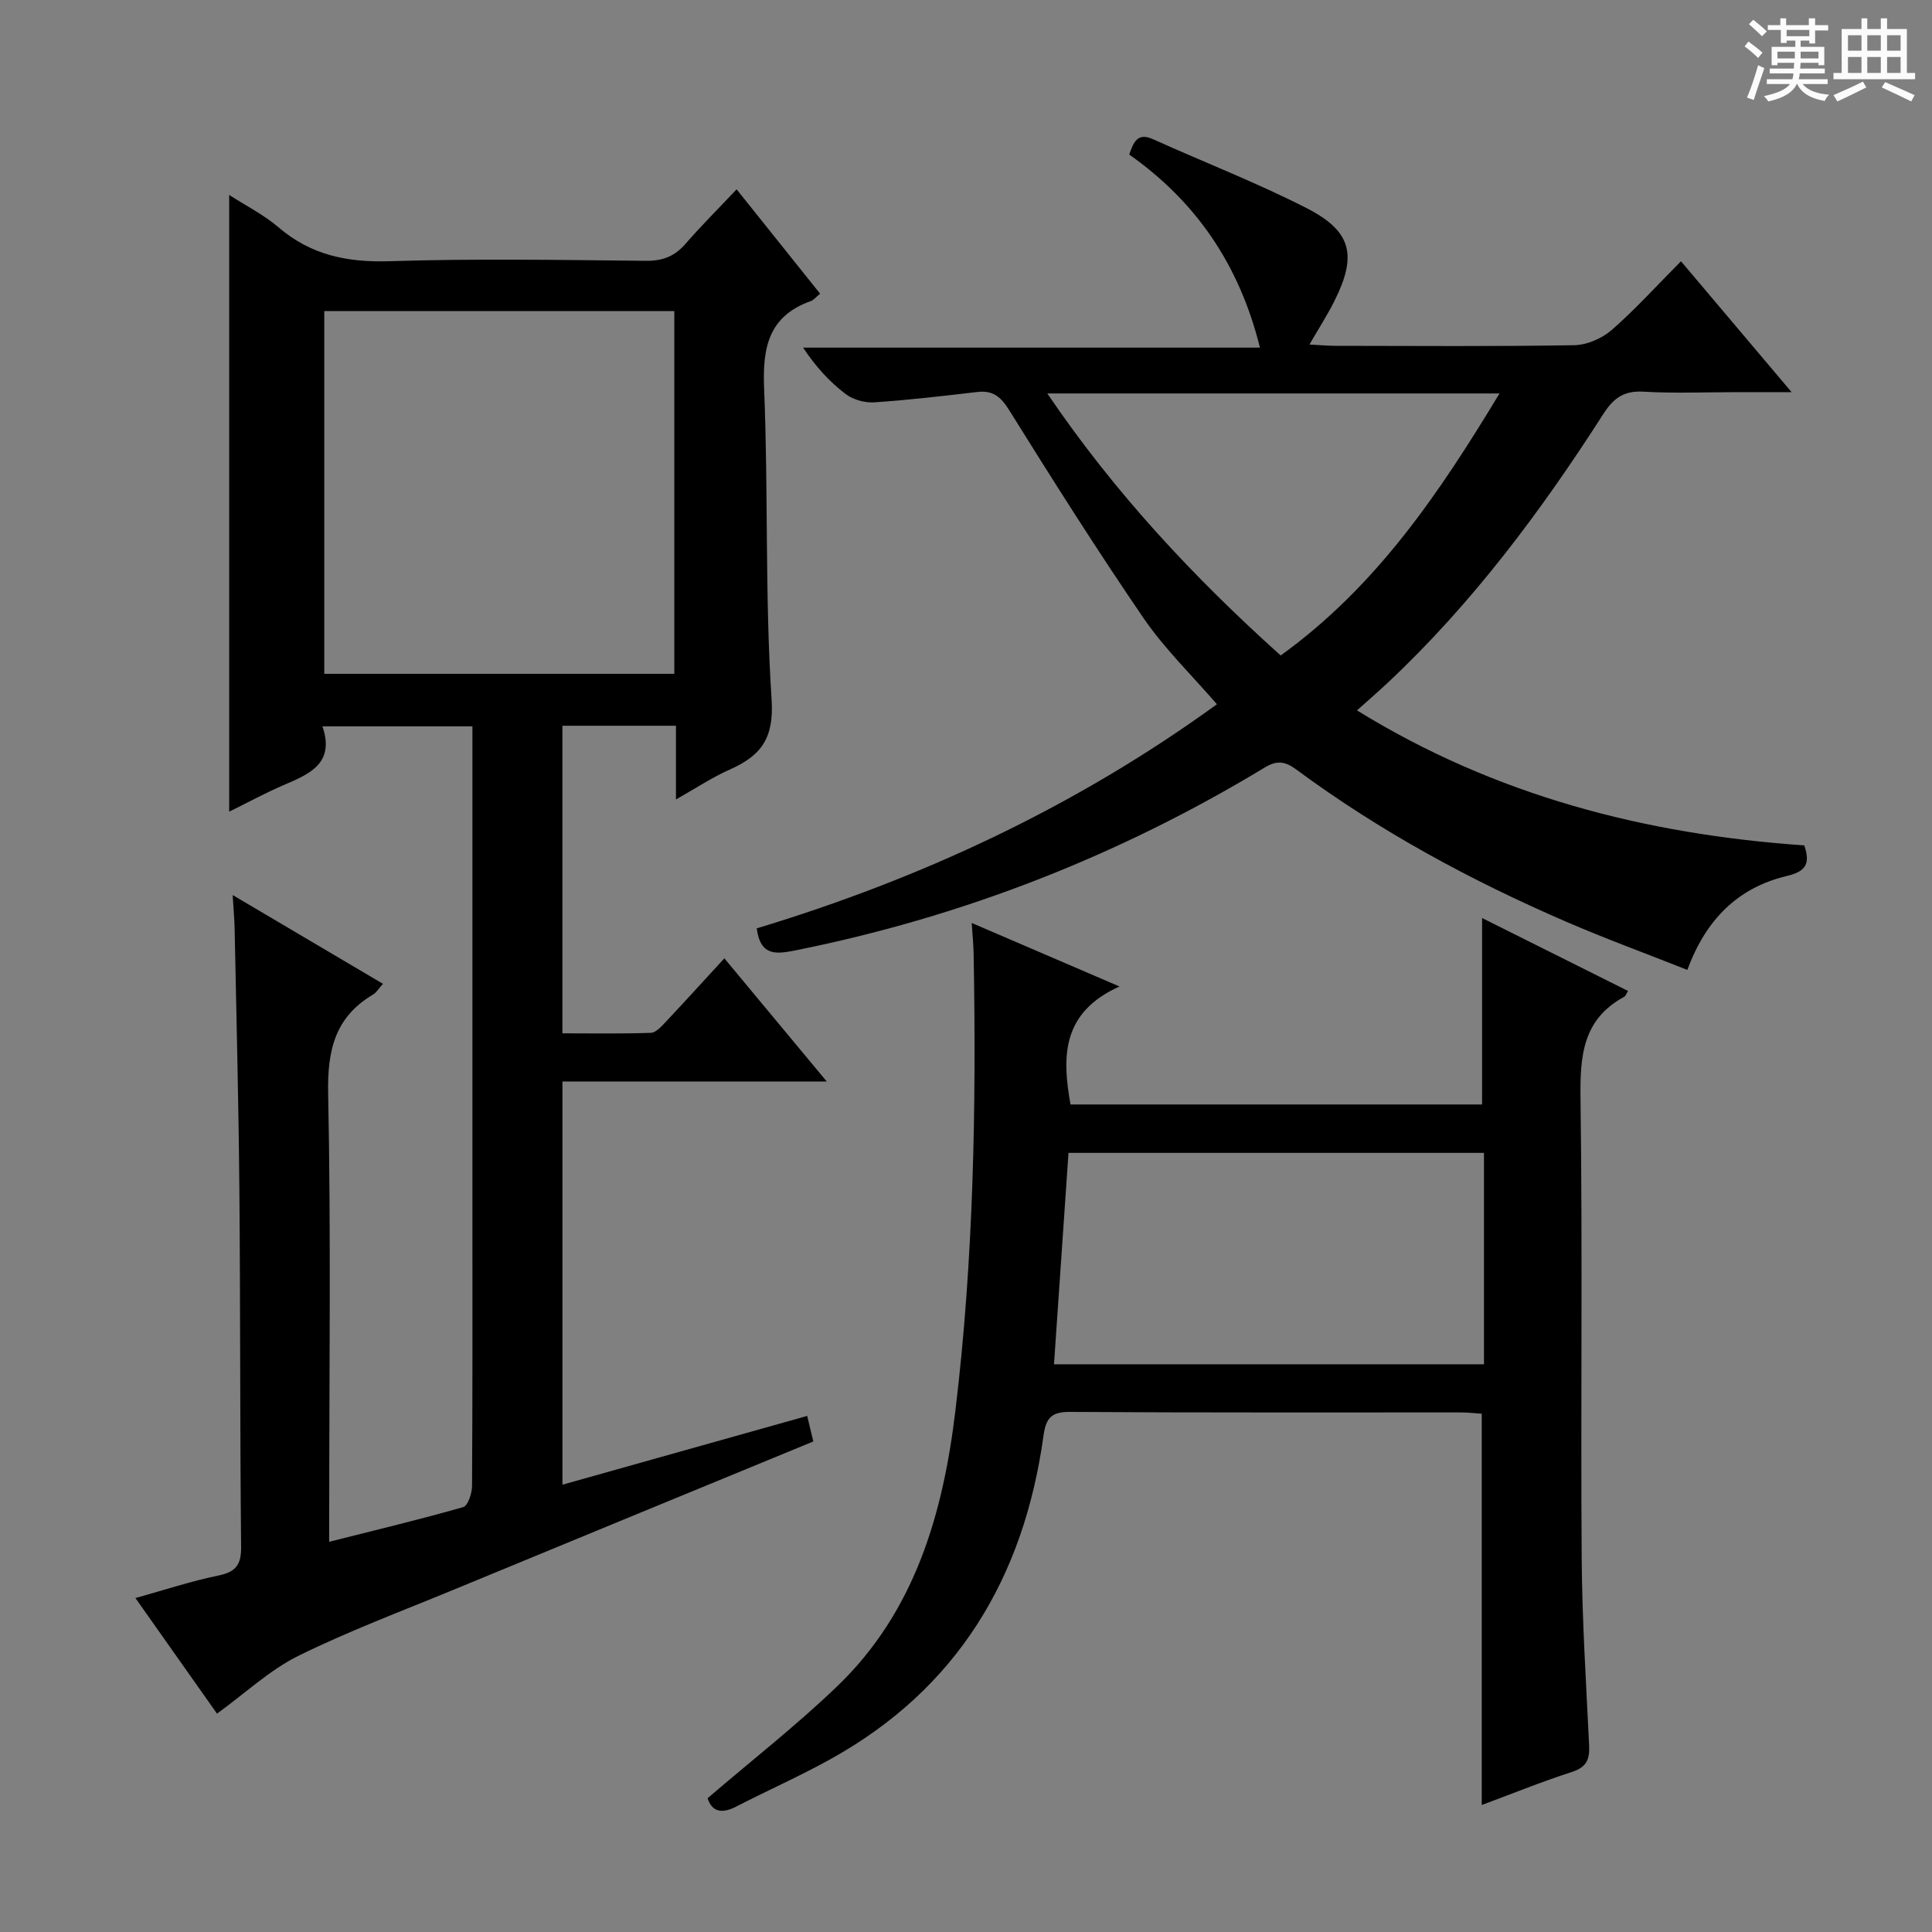 <svg enable-background="new 0 0 400 400" viewBox="0 0 400 400" xmlns="http://www.w3.org/2000/svg"><rect x="0" y="0" width="400" height="400" fill="#808080" stroke="none"/><path d="m361.2 9.6.8-1c.9.7 1.9 1.4 2.9 2.3l-.9 1.1c-1-1-2-1.8-2.8-2.4zm.5 10.6c.9-2.1 1.6-4.3 2.3-6.7.4.2.8.4 1.3.6-.7 2.1-1.5 4.3-2.2 6.6zm.4-15.2.9-.9c1 .8 2 1.6 2.8 2.4l-1 1c-.9-.9-1.8-1.7-2.7-2.5zm12.5-1.2h1.2v1.4h2.7v1.1h-2.7v2.7h-1.2v-.6h-1.8v1.3h4.9v3.8h-1.2v-.5h-3.7c0 .4-.1.9-.1 1.2h5.1v1h-5.2c0 .5-.1.9-.2 1.2h6v1h-5.2c1.1 1.3 2.9 2 5.5 2.2-.4.4-.7.8-.9 1.3-2.9-.5-4.8-1.6-5.7-3.5h-.1c-.8 1.7-2.7 2.9-5.9 3.6-.2-.4-.6-.8-.9-1.1 2.8-.6 4.6-1.4 5.4-2.5h-4.8v-1h5.3c.1-.3.2-.7.2-1.2h-4.9v-1h5c0-.4 0-.8.1-1.2h-3.5v.5h-1.2v-3.8h4.9v-1.3h-1.8v.5h-1.2v-2.7h-2.7v-1h2.6v-1.4h1.2v1.4h4.7v-1.4zm-6.6 8.3h3.6c0-.4 0-.9 0-1.4h-3.6zm1.9-4.6h4.7v-1.3h-4.7zm6.6 3.2h-3.7v1.4h3.7z" fill="#fafbfa"/><path d="m385.3 3.8h1.3v2.2h2.8v-2.2h1.3v2.2h4.1v9.1h1.7v1.3h-16.9v-1.3h1.7v-9.1h4.1v-2.2zm.4 13.1.7 1.2c-1.8.9-3.8 1.9-6 2.9-.2-.4-.5-.8-.8-1.3 2.3-1 4.3-1.9 6.1-2.8zm-3.1-6.4h2.8v-3.2h-2.8zm0 4.6h2.8v-3.3h-2.8zm4-4.6h2.8v-3.2h-2.8zm0 4.6h2.8v-3.3h-2.8zm3.7 1.9c2.1.9 4.1 1.8 6.1 2.7l-.7 1.3c-2.2-1.1-4.2-2-6.1-2.9zm3.2-9.7h-2.8v3.2h2.8zm-2.8 7.8h2.8v-3.3h-2.8z" fill="#fafbfa"/><g fill="#010000"><path d="m44.93 354.79c-5.52-7.81-10.96-15.53-16.89-23.93 6.07-1.69 11.52-3.5 17.12-4.65 3.62-.74 4.8-2.18 4.76-5.94-.25-24.66-.14-49.32-.36-73.98-.16-17.98-.62-35.96-.98-53.93-.04-2.09-.24-4.17-.41-7.05 10.66 6.29 20.72 12.23 31.12 18.38-.96 1.07-1.39 1.83-2.05 2.22-7.95 4.7-9.48 11.63-9.3 20.56.59 28.82.22 57.66.22 86.49v6.25c9.62-2.43 18.74-4.61 27.74-7.18.97-.28 1.82-2.84 1.83-4.35.12-18.83.08-37.66.08-56.5 0-31.66 0-63.33 0-94.99 0-1.81 0-3.63 0-5.81-10.36 0-20.39 0-31.05 0 2.63 7.72-2.72 9.88-8.1 12.19-3.78 1.63-7.41 3.61-11.21 5.48 0-42.64 0-84.85 0-127.69 3.48 2.25 7.17 4.1 10.22 6.71 6.74 5.77 14.28 7.29 23.03 7.01 17.65-.56 35.33-.26 52.99-.08 3.48.04 5.97-.91 8.22-3.5 3.26-3.75 6.79-7.27 10.6-11.3 6.05 7.56 11.61 14.51 17.29 21.61-.94.76-1.37 1.33-1.94 1.53-8.71 3.11-10.01 9.55-9.66 18.05.89 21.45.14 42.99 1.55 64.4.54 8.2-2.27 11.7-8.73 14.57-3.58 1.59-6.89 3.8-11.07 6.16 0-5.57 0-10.29 0-15.26-8.09 0-15.65 0-23.51 0v63.68c6.13 0 12.22.11 18.3-.1 1.05-.04 2.2-1.32 3.07-2.24 3.97-4.22 7.86-8.52 12.16-13.19 6.97 8.38 13.71 16.49 21.2 25.5-18.8 0-36.62 0-54.72 0v83.48c16.87-4.74 33.49-9.41 50.67-14.24.46 1.91.86 3.56 1.27 5.29-25.15 10.36-49.87 20.52-74.58 30.74-10.75 4.44-21.68 8.53-32.09 13.67-5.85 2.9-10.82 7.61-16.79 11.94zm22.21-215.28h72.47c0-25.33 0-50.24 0-75.11-24.37 0-48.4 0-72.47 0z"/><path d="m156.67 192.21c34.09-10.31 66.02-25.18 95.28-46.4-5.2-6.03-10.84-11.48-15.18-17.82-9.66-14.11-18.8-28.59-27.85-43.1-1.75-2.81-3.39-4.11-6.62-3.73-7.09.83-14.19 1.67-21.3 2.14-1.96.13-4.38-.55-5.93-1.73-3.29-2.51-6.15-5.59-8.8-9.6h94.59c-4.31-17.33-13.33-30.28-27.07-39.98.95-2.64 1.73-4.63 4.98-3.15 10.57 4.78 21.44 8.98 31.75 14.25 9.38 4.8 10.49 9.79 5.74 19.26-1.46 2.92-3.24 5.67-5.15 8.98 2.12.11 3.73.26 5.34.27 16.5.02 33 .15 49.49-.13 2.64-.05 5.74-1.4 7.76-3.16 4.87-4.25 9.23-9.09 14.33-14.22 7.51 8.89 14.74 17.44 22.9 27.1-4.49 0-7.85 0-11.2 0-6.5 0-13.01.28-19.49-.1-4.09-.24-6.22 1.39-8.32 4.67-12.87 20.08-27.08 39.14-44.55 55.55-1.93 1.81-3.93 3.54-6.42 5.77 28.63 17.66 59.73 25.67 92.61 27.95 1.26 3.74.4 5.38-3.6 6.33-10.12 2.4-16.79 9.01-20.61 19.45-8.5-3.37-16.88-6.43-25.05-9.96-19.74-8.53-38.59-18.72-55.92-31.53-2.26-1.67-3.95-1.98-6.54-.41-30.12 18.23-62.44 30.87-96.97 37.82-3.92.76-7.41 1.47-8.2-4.52zm60.16-110.75c13.95 20.57 30.26 38.02 48.32 54.25 19.83-14.3 32.81-33.57 45.31-54.25-31.53 0-62.16 0-93.63 0z"/><path d="m146.5 372.3c9.24-7.92 18.42-15.1 26.79-23.13 16.12-15.46 21.94-35.72 24.51-57.05 3.79-31.44 4.35-63.03 3.78-94.66-.04-1.96-.24-3.91-.4-6.37 9.98 4.29 19.55 8.4 30.6 13.15-11.91 5.35-11.95 14.44-10.14 24.43h85.21c0-12.82 0-25.54 0-38.6 9.86 4.93 20.02 10 30.22 15.1-.41.66-.52 1.06-.78 1.2-8.66 4.66-9.18 12.32-9.06 21.14.43 31.65.02 63.32.24 94.98.09 12.96.92 25.91 1.54 38.86.14 2.85-.48 4.51-3.52 5.5-6.46 2.09-12.76 4.65-18.71 6.86 0-26.89 0-53.64 0-81.01-1.12-.07-2.7-.27-4.29-.27-26.99-.02-53.99.07-80.98-.11-3.95-.03-4.97 1.35-5.48 5.02-4.06 29.25-17.77 52.28-44.08 66.87-6.38 3.54-13.08 6.5-19.58 9.85-3.02 1.55-5 .98-5.87-1.76zm74.72-133.61c-1.02 14.8-2 29.14-3 43.77h89.02c0-14.75 0-29.12 0-43.77-28.73 0-57.11 0-86.02 0z"/></g></svg>